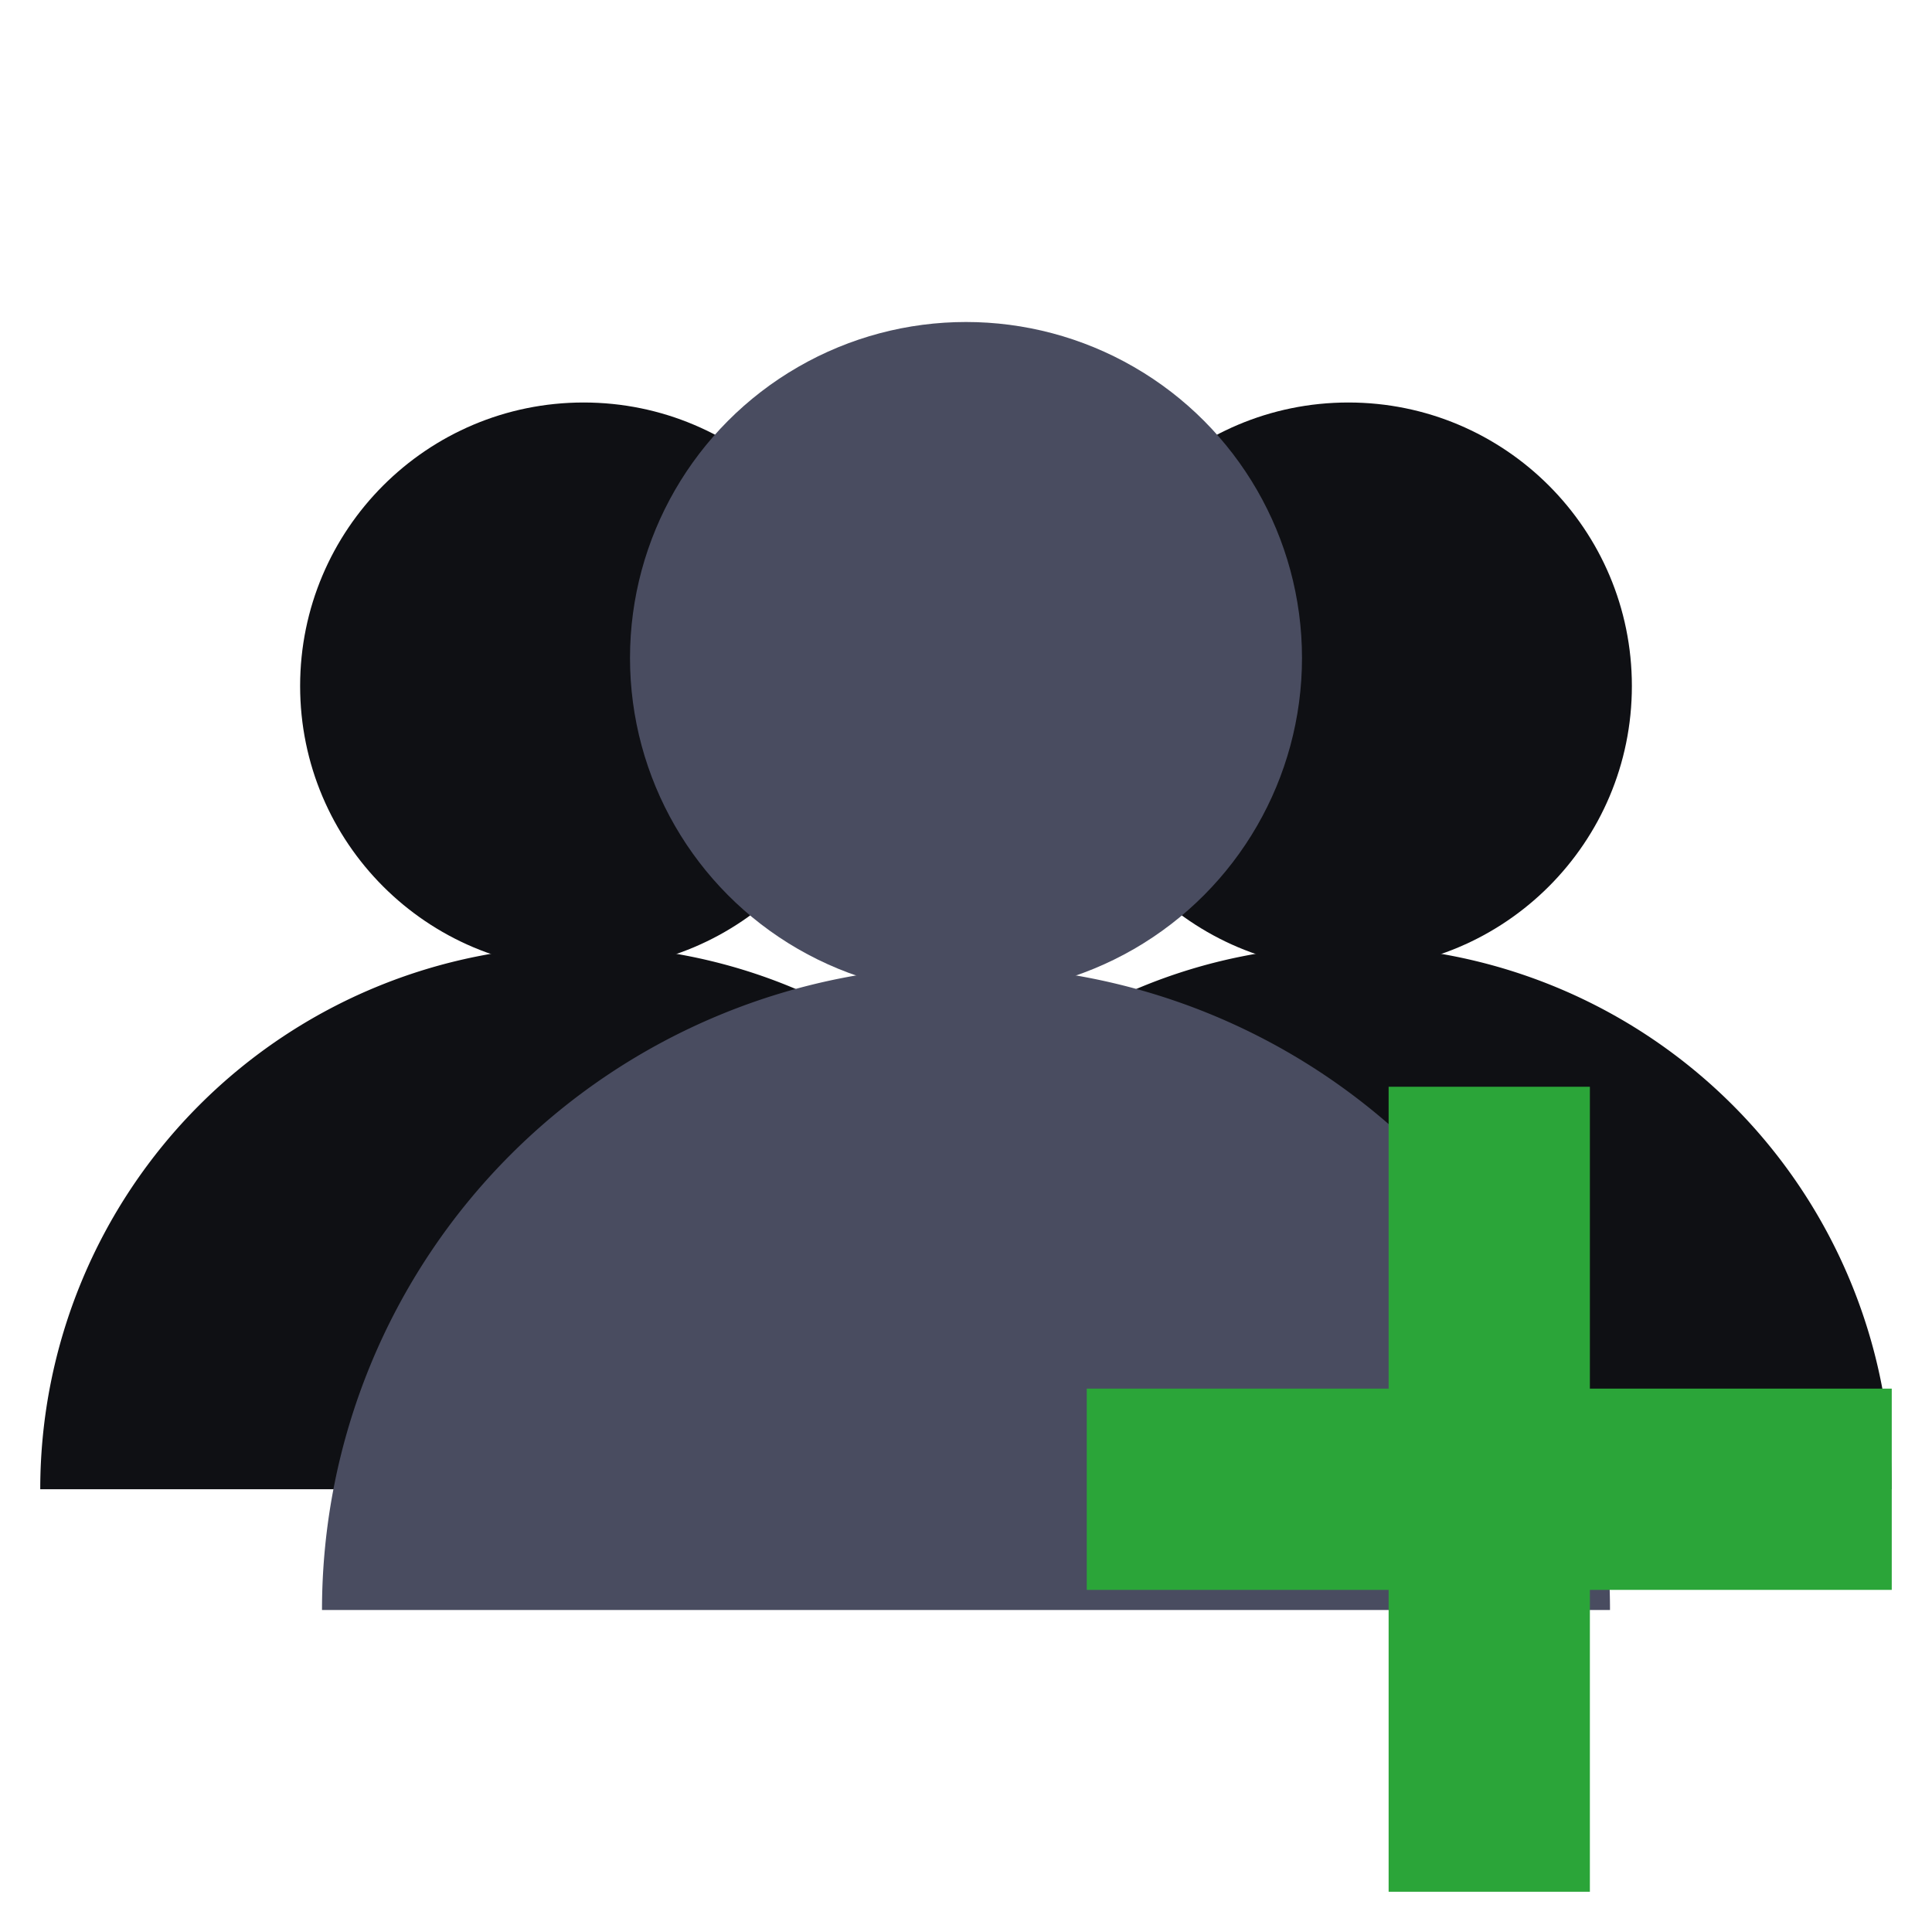 <?xml version="1.0" encoding="UTF-8" standalone="no"?>
<!-- Created with Inkscape (http://www.inkscape.org/) -->

<svg
   xmlns:dc="http://purl.org/dc/elements/1.1/"
   xmlns:cc="http://creativecommons.org/ns#"
   xmlns:rdf="http://www.w3.org/1999/02/22-rdf-syntax-ns#"
   xmlns:svg="http://www.w3.org/2000/svg"
   xmlns="http://www.w3.org/2000/svg"
   xmlns:sodipodi="http://sodipodi.sourceforge.net/DTD/sodipodi-0.dtd"
   xmlns:inkscape="http://www.inkscape.org/namespaces/inkscape"
   width="192"
   height="192"
   viewBox="0 0 192 192"
   id="svg2"
   version="1.1"
   inkscape:version="0.91 r13725"
   sodipodi:docname="ic-group-add.svg"
   inkscape:export-filename="/media/sf_res-webdev/sail/ic-group-add.png"
   inkscape:export-xdpi="30"
   inkscape:export-ydpi="30">
  <defs
     id="defs4" />
  <sodipodi:namedview
     id="base"
     pagecolor="#ffffff"
     bordercolor="#666666"
     borderopacity="1.0"
     inkscape:pageopacity="0.0"
     inkscape:pageshadow="2"
     inkscape:zoom="1.4"
     inkscape:cx="57.857143"
     inkscape:cy="105.71429"
     inkscape:document-units="px"
     inkscape:current-layer="layer1"
     showgrid="false"
     units="px"
     inkscape:window-width="1920"
     inkscape:window-height="1047"
     inkscape:window-x="0"
     inkscape:window-y="24"
     inkscape:window-maximized="1" />
  <g
     inkscape:label="Layer 1"
     inkscape:groupmode="layer"
     id="layer1"
     transform="translate(0,-860.362)">
    <path
       style="fill:#0f1014;fill-opacity:1;stroke:none;stroke-width:4;stroke-miterlimit:4;stroke-dasharray:none;stroke-opacity:1"
       id="path4281"
       sodipodi:type="arc"
       sodipodi:cx="134"
       sodipodi:cy="1008.3622"
       sodipodi:rx="54"
       sodipodi:ry="54"
       sodipodi:start="3.1415927"
       sodipodi:end="0"
       d="m 80,1008.362 a 54,54 0 0 1 54,-54 54,54 0 0 1 54,54"
       sodipodi:open="true" />
    <circle
       style="fill:#0f1014;fill-opacity:1;stroke:none;stroke-width:4;stroke-miterlimit:4;stroke-dasharray:none;stroke-opacity:1"
       id="circle4283"
       cx="134"
       cy="928.536"
       r="28.174" />
    <path
       sodipodi:open="true"
       d="M 4,1008.362 A 54,54 0 0 1 58,954.362 54,54 0 0 1 112,1008.362"
       sodipodi:end="0"
       sodipodi:start="3.1415927"
       sodipodi:ry="54"
       sodipodi:rx="54"
       sodipodi:cy="1008.3622"
       sodipodi:cx="58"
       sodipodi:type="arc"
       id="path4277"
       style="fill:#0f1014;fill-opacity:1;stroke:none;stroke-width:4;stroke-miterlimit:4;stroke-dasharray:none;stroke-opacity:1" />
    <circle
       r="28.174"
       cy="928.536"
       cx="58"
       id="circle4279"
       style="fill:#0f1014;fill-opacity:1;stroke:none;stroke-width:4;stroke-miterlimit:4;stroke-dasharray:none;stroke-opacity:1" />
    <path
       style="fill:#494c60;fill-opacity:1;stroke:none;stroke-width:4;stroke-miterlimit:4;stroke-dasharray:none;stroke-opacity:1"
       id="path4235"
       sodipodi:type="arc"
       sodipodi:cx="96"
       sodipodi:cy="1020.3622"
       sodipodi:rx="64"
       sodipodi:ry="64"
       sodipodi:start="3.1415927"
       sodipodi:end="0"
       d="M 32,1020.362 A 64,64 0 0 1 96,956.362 64,64 0 0 1 160,1020.362"
       sodipodi:open="true" />
    <circle
       style="fill:#494c60;fill-opacity:1;stroke:none;stroke-width:4;stroke-miterlimit:4;stroke-dasharray:none;stroke-opacity:1"
       id="path4275"
       cx="96"
       cy="925.753"
       r="33.391" />
    <rect
       style="fill:#2ba539;fill-opacity:1;stroke:none;stroke-width:4;stroke-miterlimit:4;stroke-dasharray:none;stroke-opacity:1"
       id="rect4870"
       width="20"
       height="80"
       x="138"
       y="968.362" />
    <rect
       y="-188"
       x="998.362"
       height="80"
       width="20"
       id="rect4874"
       style="fill:#2ba539;fill-opacity:1;stroke:none;stroke-width:4;stroke-miterlimit:4;stroke-dasharray:none;stroke-opacity:1"
       transform="matrix(0,1,-1,0,0,0)" />
  </g>
</svg>
